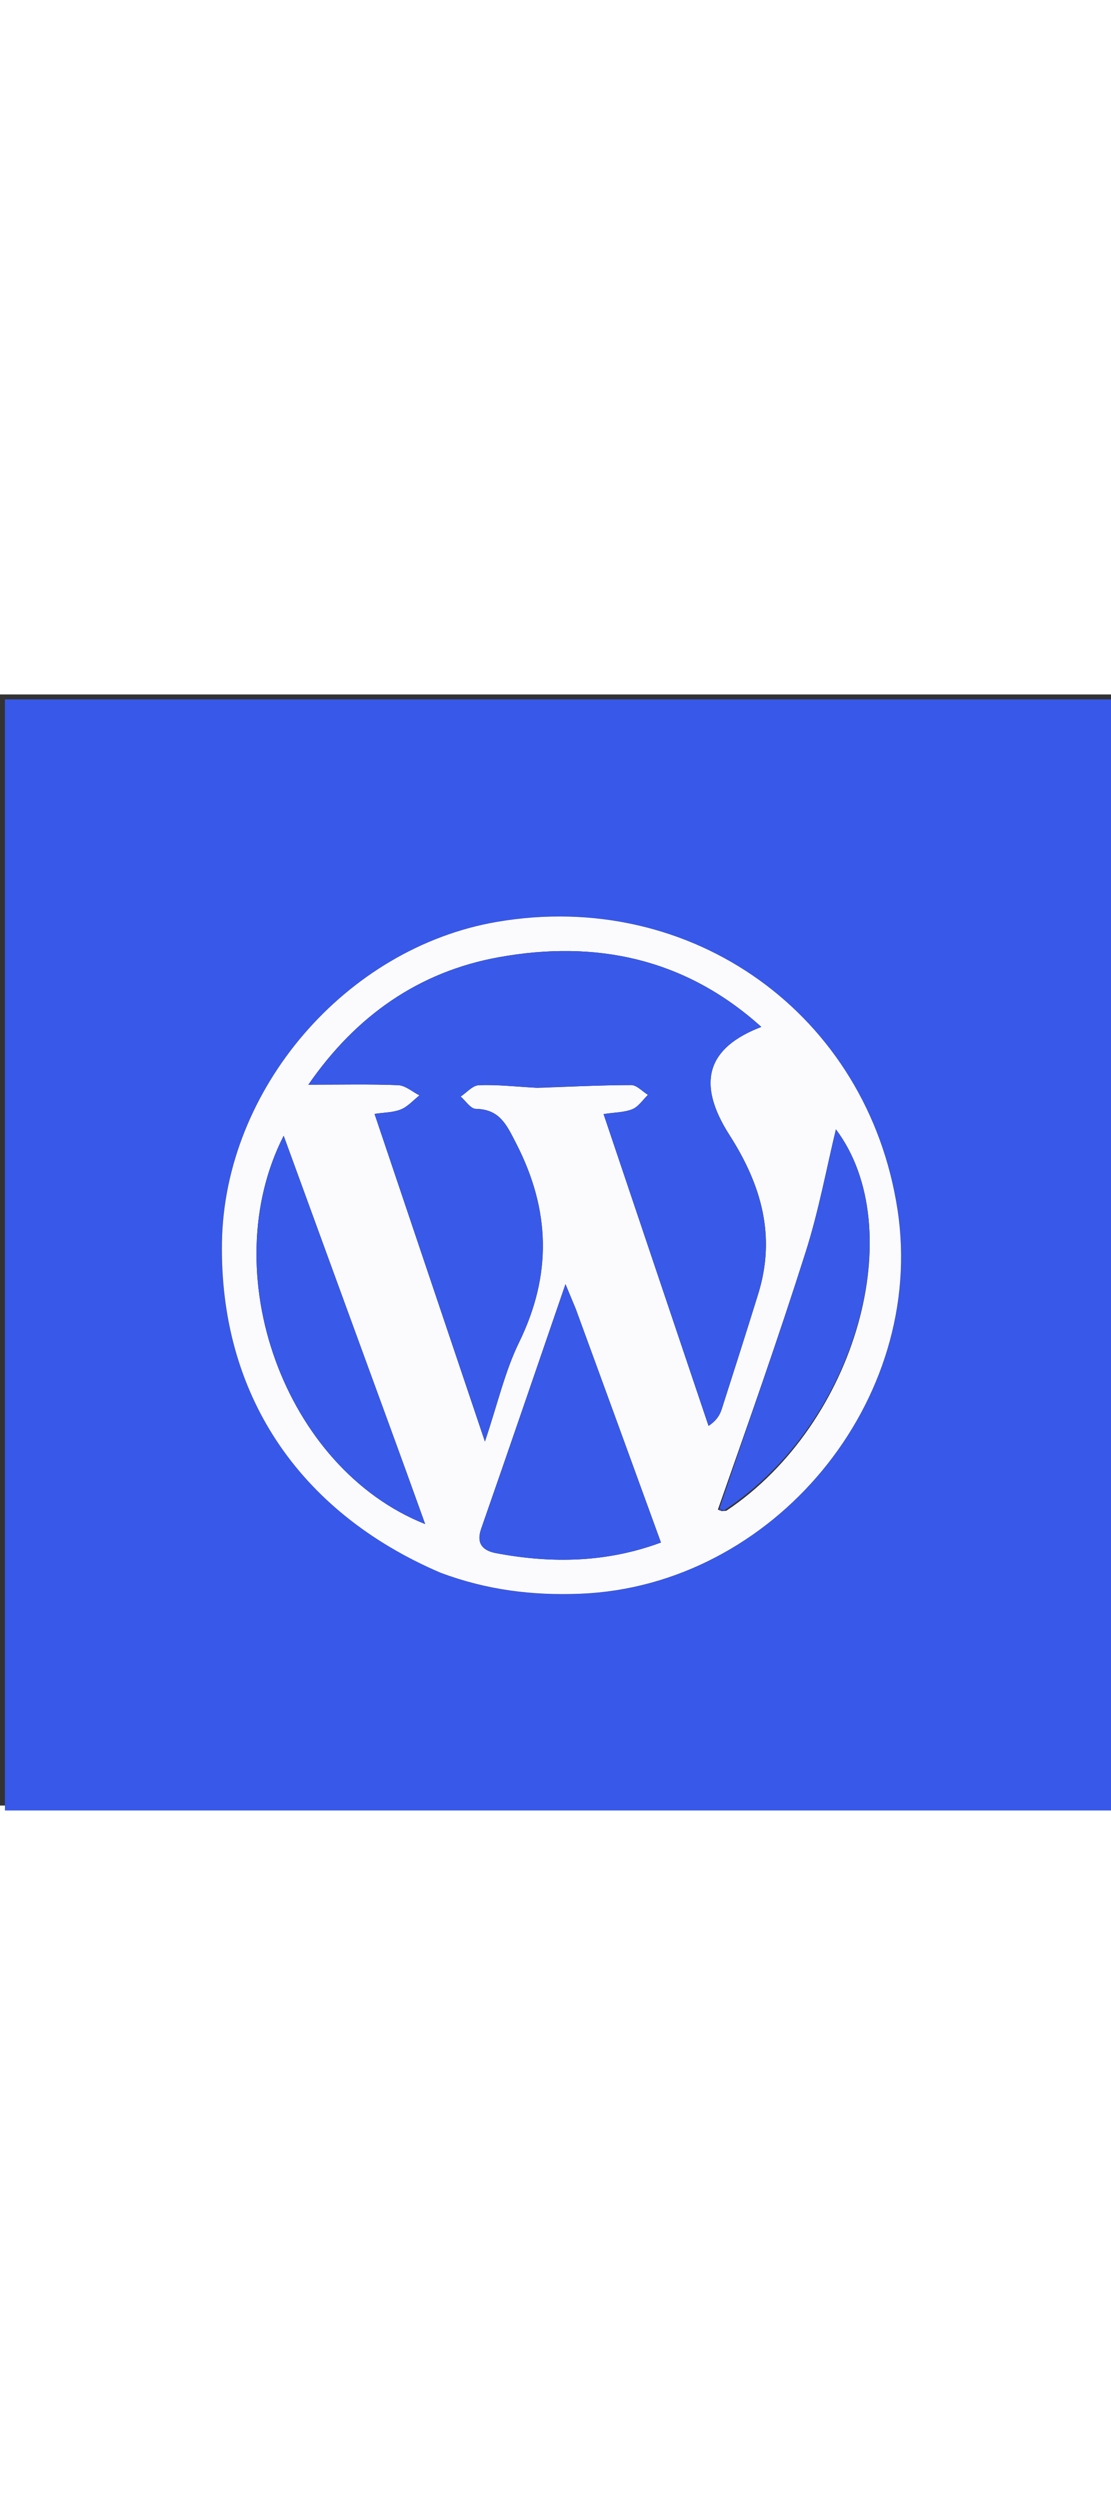 <svg version="1.1" id="Layer_1" xmlns="http://www.w3.org/2000/svg" xmlns:xlink="http://www.w3.org/1999/xlink" x="0px" y="0px"
	 width="100" viewBox="0 0 225 225" enable-background="new 0 0 225 225" xml:space="preserve">
<rect x="0" y="0" width="225" height="225" fill="#333333" stroke="none"/>
<path fill="#3858E9" opacity="1" stroke="none" 
	d="
M157,226 
	C104.667,226 52.833,226 1,226 
	C1,151 1,76 1,1 
	C76,1 151,1 226,1 
	C226,76 226,151 226,226 
	C203.167,226 180.333,226 157,226 
M89.589,177.964 
	C98.595,181.374 107.912,182.488 117.509,182.106 
	C156.638,180.548 187.683,143.013 181.761,104.317 
	C175.714,64.803 140.115,39.251 100.6,46.063 
	C70.004,51.337 45.469,79.937 44.954,110.926 
	C44.447,141.38 60.249,165.431 89.589,177.964 
z"/>
<path fill="#FBFBFE" opacity="1" stroke="none" 
	d="
M89.217,177.848 
	C60.249,165.431 44.447,141.38 44.954,110.926 
	C45.469,79.937 70.004,51.337 100.6,46.063 
	C140.115,39.251 175.714,64.803 181.761,104.317 
	C187.683,143.013 156.638,180.548 117.509,182.106 
	C107.912,182.488 98.595,181.374 89.217,177.848 
M147.114,165.298 
	C173.594,147.591 184.317,108.024 169.29,88.068 
	C167.436,95.725 165.843,104.456 163.181,112.848 
	C157.665,130.242 151.581,147.456 145.381,165.068 
	C145.76,165.255 146.138,165.442 147.114,165.298 
M108.854,79.668 
	C115.175,79.446 121.496,79.117 127.818,79.101 
	C128.951,79.098 130.087,80.39 131.222,81.084 
	C130.19,82.081 129.318,83.467 128.084,83.978 
	C126.473,84.644 124.576,84.617 122.234,84.976 
	C129.423,106.328 136.46,127.227 143.496,148.125 
	C145.242,146.935 145.812,145.828 146.187,144.658 
	C148.669,136.909 151.15,129.159 153.556,121.385 
	C157.182,109.669 154.195,99.321 147.738,89.226 
	C140.946,78.607 143.224,71.52 154.186,67.326 
	C138.701,53.368 120.596,49.686 101.057,53.204 
	C84.819,56.127 72.064,65.095 62.447,79.027 
	C69.076,79.027 74.867,78.885 80.641,79.125 
	C82.104,79.186 83.515,80.467 84.95,81.187 
	C83.707,82.165 82.594,83.463 81.186,84.035 
	C79.622,84.67 77.789,84.644 75.851,84.94 
	C83.302,107.056 90.538,128.537 98.206,151.295 
	C100.788,143.633 102.256,137.08 105.123,131.21 
	C111.802,117.537 111.477,104.445 104.557,90.96 
	C102.577,87.103 101.209,84.005 96.333,83.916 
	C95.305,83.897 94.306,82.296 93.294,81.425 
	C94.519,80.619 95.719,79.177 96.973,79.128 
	C100.617,78.986 104.283,79.403 108.854,79.668 
M116.481,124.145 
	C115.925,122.799 115.369,121.454 114.523,119.409 
	C108.67,136.428 103.116,152.705 97.447,168.942 
	C96.351,172.081 97.929,173.413 100.468,173.892 
	C111.739,176.017 122.882,175.814 133.857,171.735 
	C128.123,155.968 122.463,140.405 116.481,124.145 
M78.488,147.031 
	C71.537,127.98 64.587,108.929 57.448,89.36 
	C43.367,116.996 57.493,156.628 86.106,168.002 
	C83.616,161.083 81.215,154.414 78.488,147.031 
z"/>
<path fill="#3959E9" opacity="1" stroke="none" 
	d="
M108.397,79.634 
	C104.283,79.403 100.617,78.986 96.973,79.128 
	C95.719,79.177 94.519,80.619 93.294,81.425 
	C94.306,82.296 95.305,83.897 96.333,83.916 
	C101.209,84.005 102.577,87.103 104.557,90.96 
	C111.477,104.445 111.802,117.537 105.123,131.21 
	C102.256,137.08 100.788,143.633 98.206,151.295 
	C90.538,128.537 83.302,107.056 75.851,84.94 
	C77.789,84.644 79.622,84.67 81.186,84.035 
	C82.594,83.463 83.707,82.165 84.95,81.187 
	C83.515,80.467 82.104,79.186 80.641,79.125 
	C74.867,78.885 69.076,79.027 62.447,79.027 
	C72.064,65.095 84.819,56.127 101.057,53.204 
	C120.596,49.686 138.701,53.368 154.186,67.326 
	C143.224,71.52 140.946,78.607 147.738,89.226 
	C154.195,99.321 157.182,109.669 153.556,121.385 
	C151.15,129.159 148.669,136.909 146.187,144.658 
	C145.812,145.828 145.242,146.935 143.496,148.125 
	C136.46,127.227 129.423,106.328 122.234,84.976 
	C124.576,84.617 126.473,84.644 128.084,83.978 
	C129.318,83.467 130.19,82.081 131.222,81.084 
	C130.087,80.39 128.951,79.098 127.818,79.101 
	C121.496,79.117 115.175,79.446 108.397,79.634 
z"/>
<path fill="#3959E9" opacity="1" stroke="none" 
	d="
M116.643,124.493 
	C122.463,140.405 128.123,155.968 133.857,171.735 
	C122.882,175.814 111.739,176.017 100.468,173.892 
	C97.929,173.413 96.351,172.081 97.447,168.942 
	C103.116,152.705 108.67,136.428 114.523,119.409 
	C115.369,121.454 115.925,122.799 116.643,124.493 
z"/>
<path fill="#3959E9" opacity="1" stroke="none" 
	d="
M78.651,147.388 
	C81.215,154.414 83.616,161.083 86.106,168.002 
	C57.493,156.628 43.367,116.996 57.448,89.36 
	C64.587,108.929 71.537,127.98 78.651,147.388 
z"/>
<path fill="#3959E9" opacity="1" stroke="none" 
	d="
M145.731,164.744 
	C151.581,147.456 157.665,130.242 163.181,112.848 
	C165.843,104.456 167.436,95.725 169.29,88.068 
	C184.317,108.024 173.594,147.591 146.623,165.239 
	C145.998,165.035 145.864,164.889 145.731,164.744 
z"/>
<path fill="#3959E9" opacity="1" stroke="none" 
	d="
M146.324,165.404 
	C146.138,165.442 145.76,165.255 145.556,164.906 
	C145.864,164.889 145.998,165.035 146.324,165.404 
z"/>
</svg>